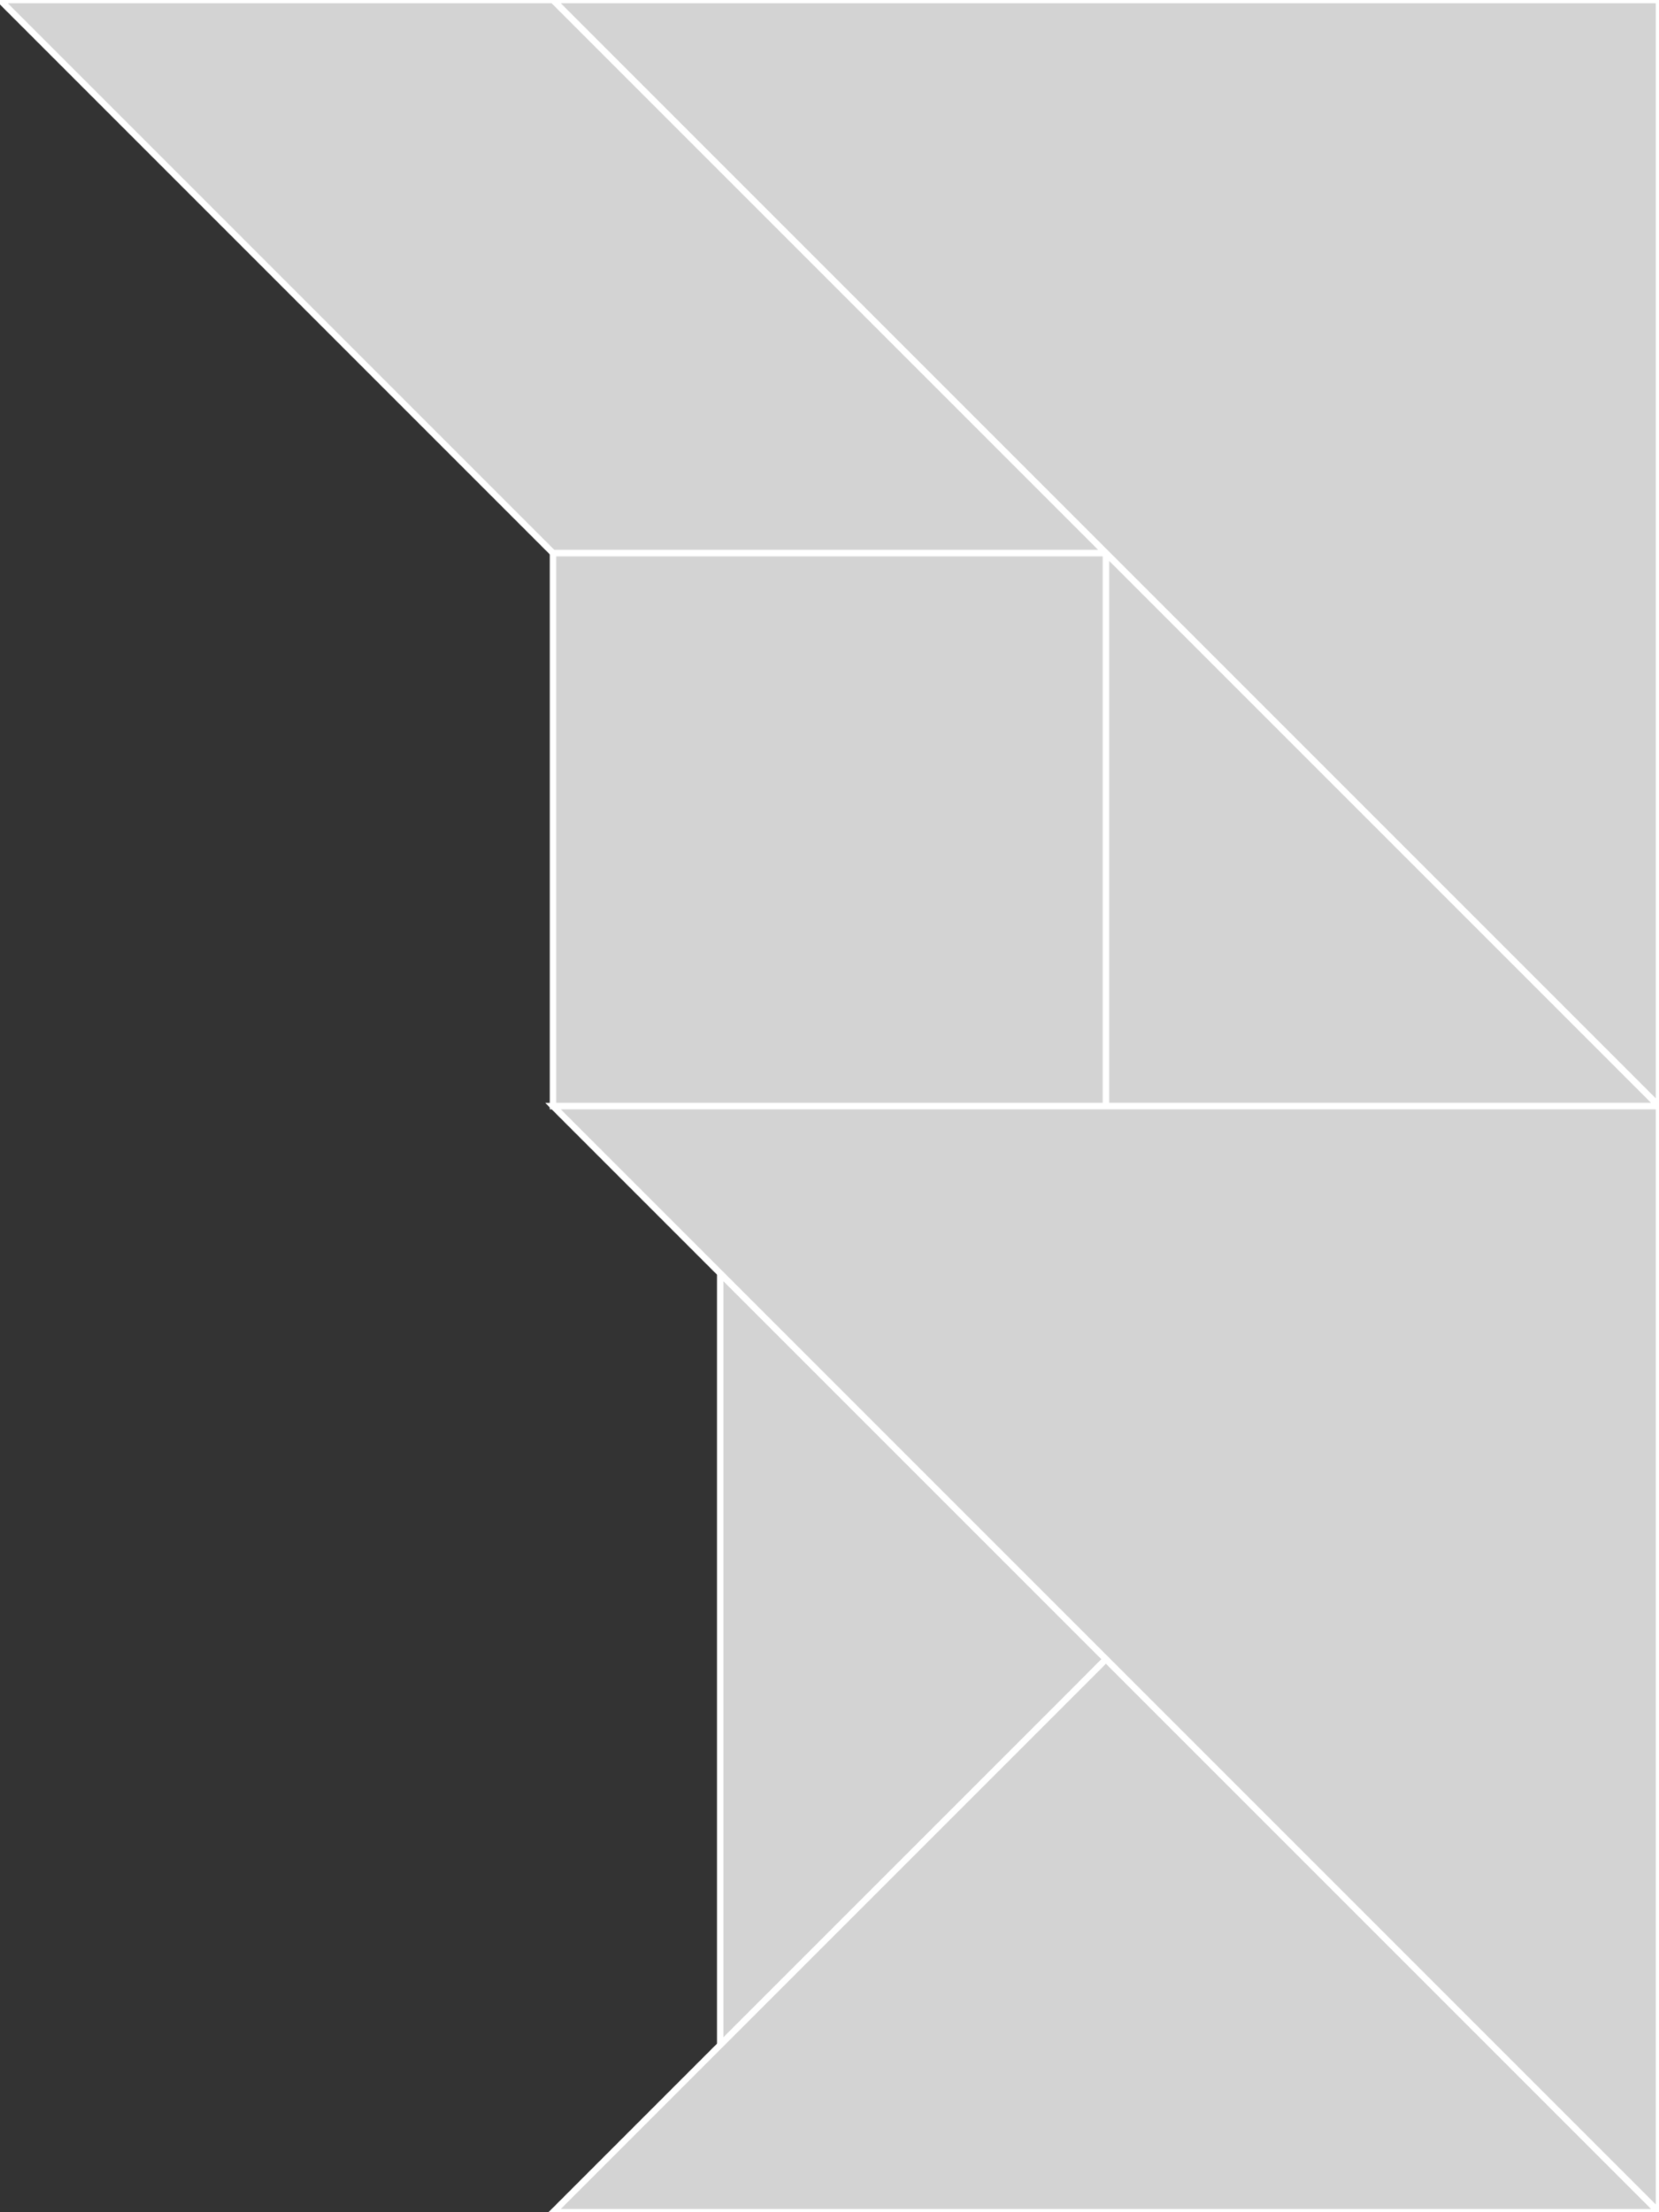 <?xml version="1.0" encoding="utf-8" ?>
<svg baseProfile="full" height="344" version="1.1" width="258" xmlns="http://www.w3.org/2000/svg" xmlns:ev="http://www.w3.org/2001/xml-events" xmlns:xlink="http://www.w3.org/1999/xlink"><rect width="100%" height="100%" fill="#333333" stroke="none"/><defs /><polygon fill="lightgray"  id="1" points="86.0,172.0 172.0,172.0 172.0,86.0 86.0,86.0" stroke = "white" strokewidth = "1" /><polygon fill="lightgray"  id="2" points="0.0,0.0 86.0,86.0 172.0,86.0 86.0,0.0" stroke = "white" strokewidth = "1" /><polygon fill="lightgray"  id="3" points="112.0,319.0 172.0,258.0 112.0,198.0" stroke = "white" strokewidth = "1" /><polygon fill="lightgray"  id="4" points="172.0,172.0 258.0,172.0 172.0,86.0" stroke = "white" strokewidth = "1" /><polygon fill="lightgray"  id="5" points="86.0,344.0 258.0,344.0 172.0,258.0" stroke = "white" strokewidth = "1" /><polygon fill="lightgray"  id="6" points="258.0,172.0 86.0,0.0 258.0,0.0" stroke = "white" strokewidth = "1" /><polygon fill="lightgray"  id="7" points="258.0,344.0 86.0,172.0 258.0,172.0" stroke = "white" strokewidth = "1" /></svg>
